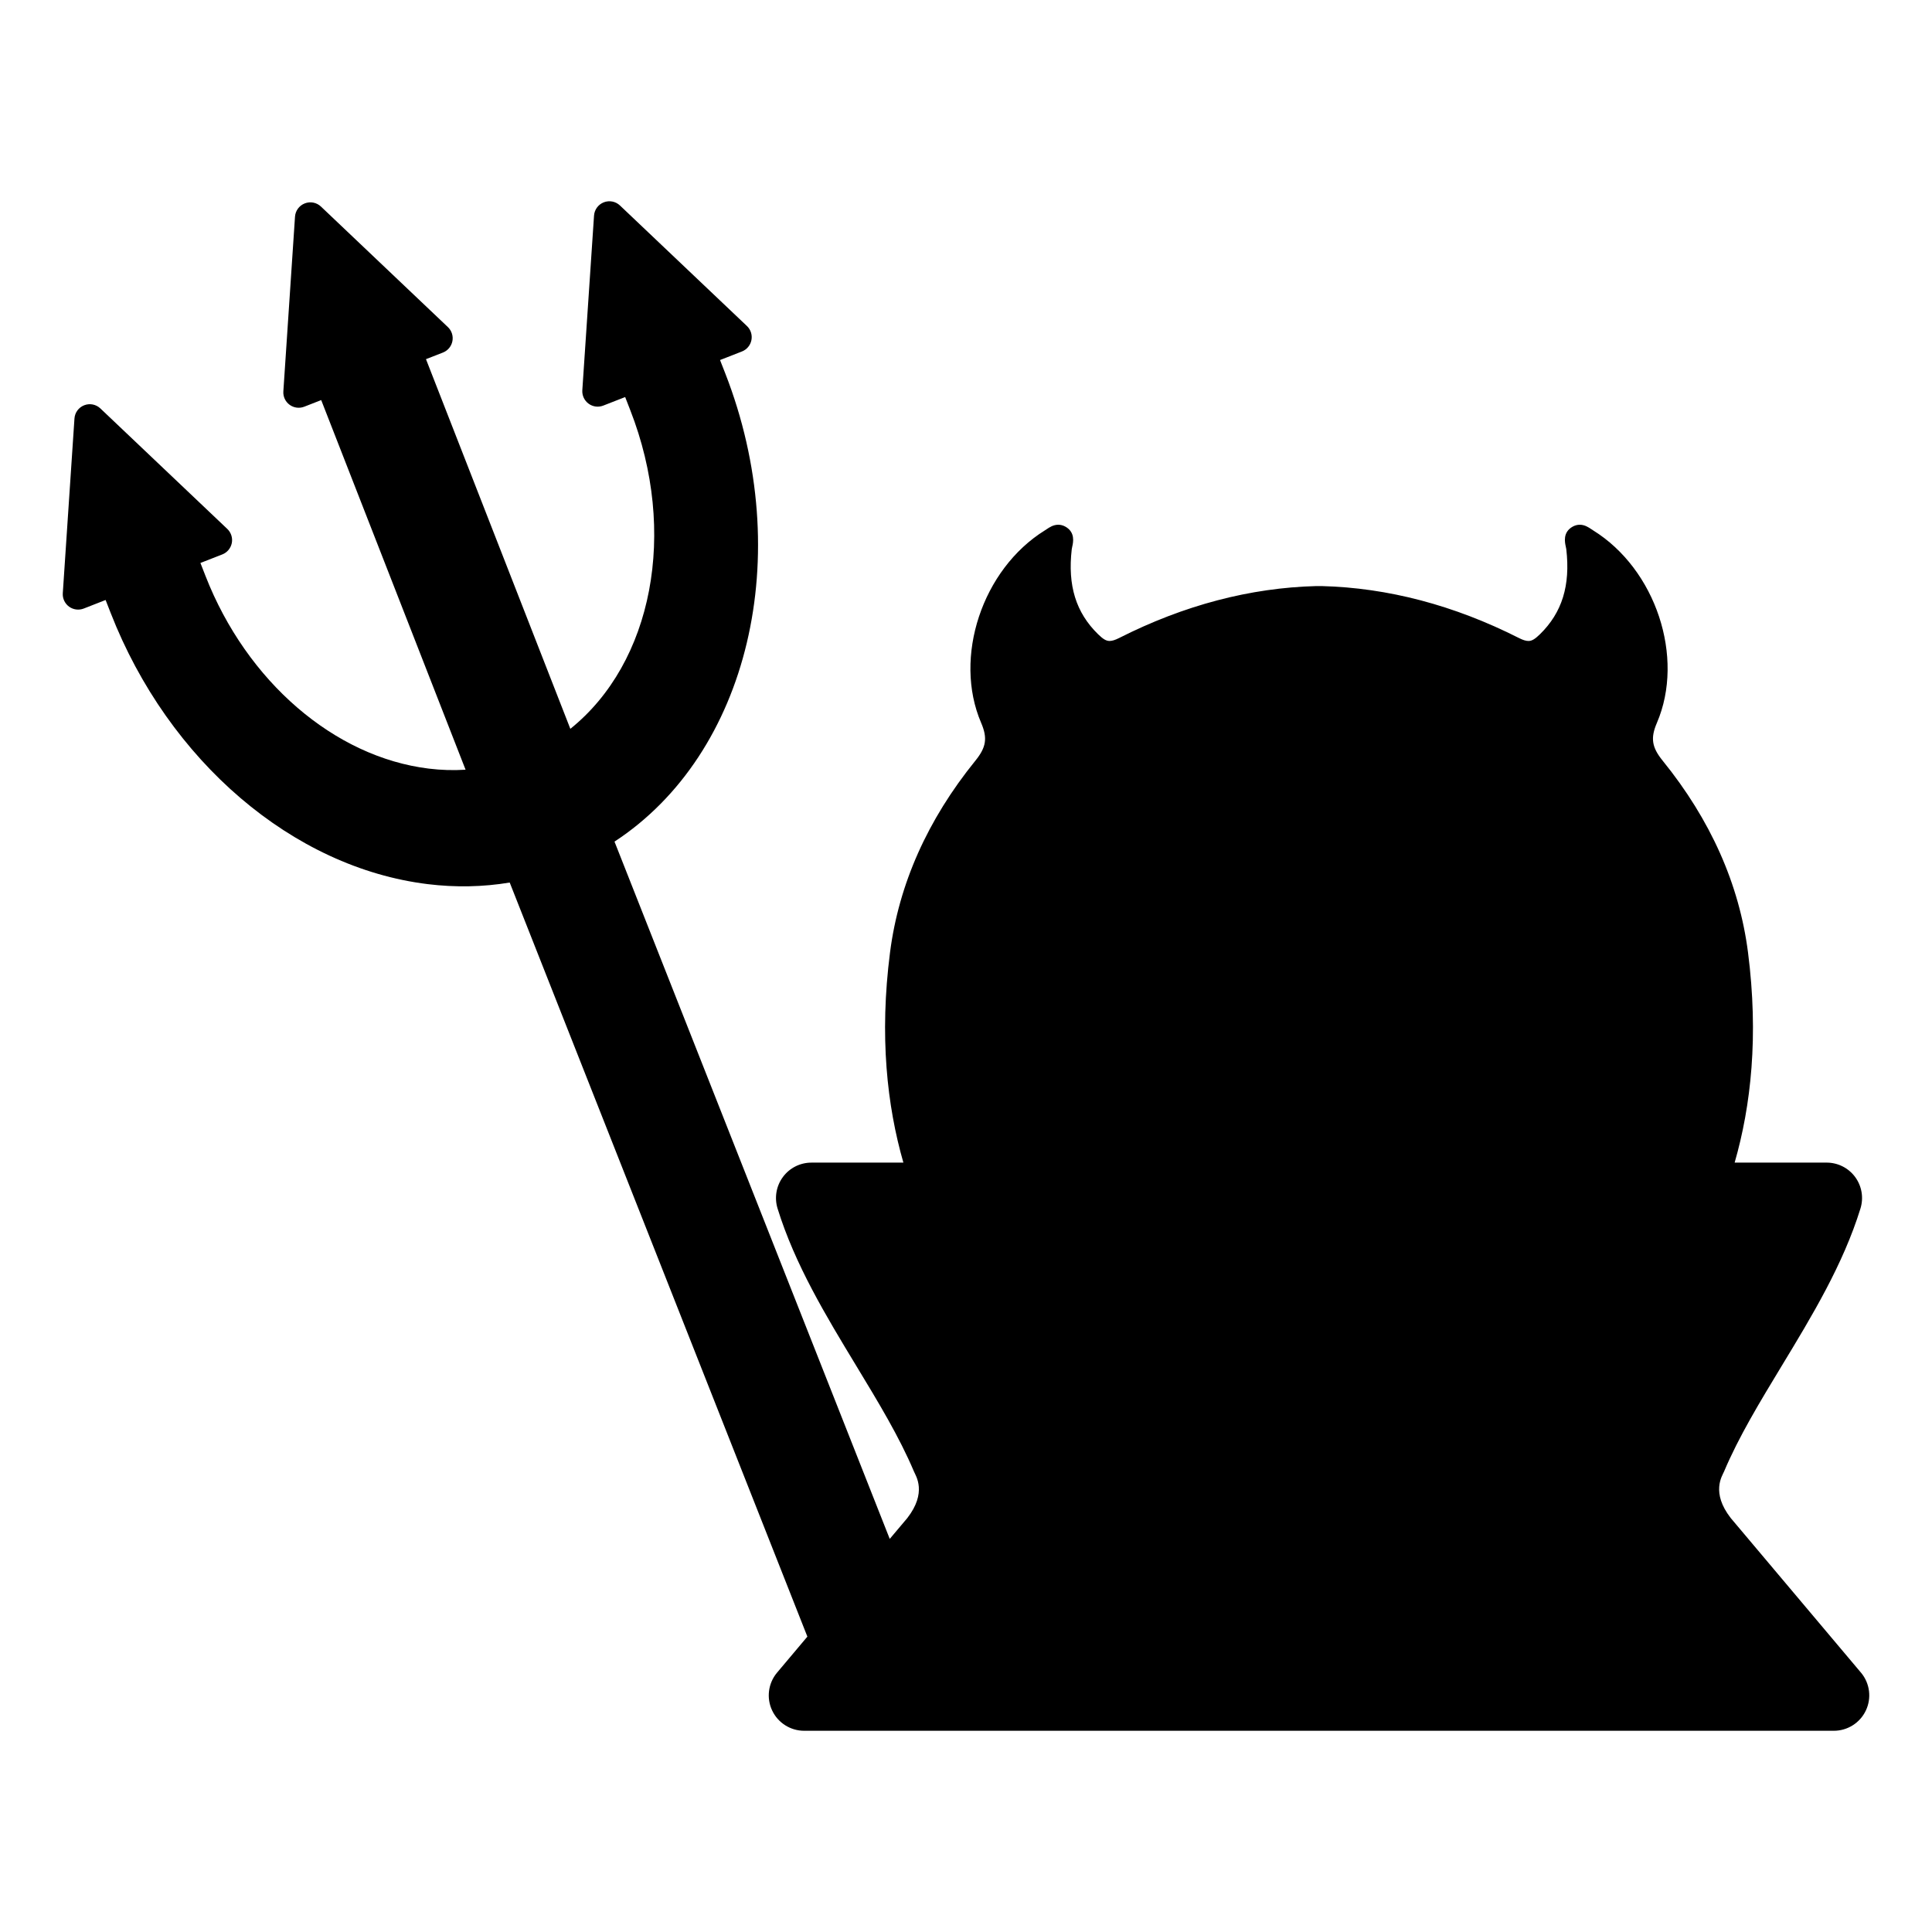 <svg xmlns="http://www.w3.org/2000/svg" width="256" height="256" viewBox="0 0 256 256"><path d="M246.617 221.667l-17.283-20.516c-2.64-3.393-1.14-5.57-.89-6.16 1.94-4.595 4.714-9.17 7.65-14.017 4-6.597 8.132-13.418 10.43-20.85.437-1.424.175-2.97-.71-4.168-.883-1.198-2.283-1.905-3.773-1.905H229.85c2.168-7.532 3.193-16.765 1.77-27.854-1.158-9.03-4.963-17.578-11.31-25.405-1.44-1.778-1.626-2.995-.763-5.007 3.727-8.677-.143-20.36-8.453-25.512-.07-.042-.143-.092-.215-.14-.375-.254-.887-.602-1.55-.602-.325 0-.636.083-.933.246-1.35.748-1.047 2.094-.918 2.67.025.112.053.224.064.328.555 4.815-.557 8.395-3.492 11.267-.662.647-1.076.89-1.52.89-.33 0-.735-.125-1.243-.382-8.63-4.37-17.414-6.666-26.135-6.892 0-.01-.75-.01-.75 0-8.72.226-17.506 2.52-26.135 6.892-.508.257-.912.38-1.244.38-.444 0-.856-.24-1.52-.89-2.937-2.87-4.048-6.45-3.49-11.266.01-.104.038-.216.063-.33.13-.574.432-1.92-.918-2.668-.297-.163-.61-.246-.934-.246-.66 0-1.173.348-1.55.602-.07.048-.145.098-.215.14-8.31 5.153-12.18 16.836-8.45 25.513.862 2.012.677 3.23-.765 5.008-6.346 7.828-10.15 16.376-11.31 25.406-1.425 11.09-.397 20.32 1.77 27.854h-12.194c-1.488 0-2.89.707-3.77 1.905-.886 1.197-1.147 2.744-.71 4.167 2.295 7.433 6.43 14.254 10.428 20.85 2.938 4.847 5.71 9.423 7.652 14.02.248.588 1.748 2.766-.89 6.16l-2.325 2.757-14.294-36.214-22.176-56.18c17.77-11.625 24.096-37.93 14.662-62.08l-.678-1.732 2.902-1.134c.648-.254 1.123-.822 1.256-1.507.135-.683-.09-1.39-.598-1.87l-16.82-15.967c-.572-.544-1.408-.708-2.145-.42-.735.288-1.24.975-1.292 1.763L77.16 51.71c-.044.697.27 1.368.833 1.78.56.413 1.297.508 1.945.253l2.9-1.132.674 1.733c6.33 16.2 2.955 33.475-7.938 42.23L56.444 47.59l2.243-.874c.65-.254 1.123-.82 1.258-1.506.135-.684-.09-1.39-.598-1.87l-16.82-15.97c-.572-.543-1.408-.708-2.145-.418-.738.287-1.24.973-1.293 1.762l-1.544 23.143c-.047.695.264 1.366.828 1.778.56.413 1.297.508 1.945.254l2.243-.876L61.69 101.99c-1.602.104-3.234.056-4.87-.145h-.003c-12.514-1.533-24.125-11.55-29.582-25.517l-.678-1.733 2.902-1.133c.647-.253 1.12-.823 1.257-1.506.133-.683-.092-1.39-.596-1.87L13.3 54.12c-.573-.543-1.407-.71-2.144-.42-.736.286-1.24.973-1.29 1.762L8.32 78.602c-.047.696.266 1.366.828 1.78.563.41 1.295.507 1.945.255l2.9-1.135.678 1.734c7.67 19.632 24.16 33.73 42.01 35.917 3.677.45 7.32.378 10.858-.212l39.443 99.92-4.048 4.808c-1.152 1.4-1.395 3.34-.62 4.98s2.427 2.687 4.24 2.687h136.442c1.814 0 3.465-1.047 4.24-2.687.776-1.64.536-3.58-.617-4.98z"/></svg>